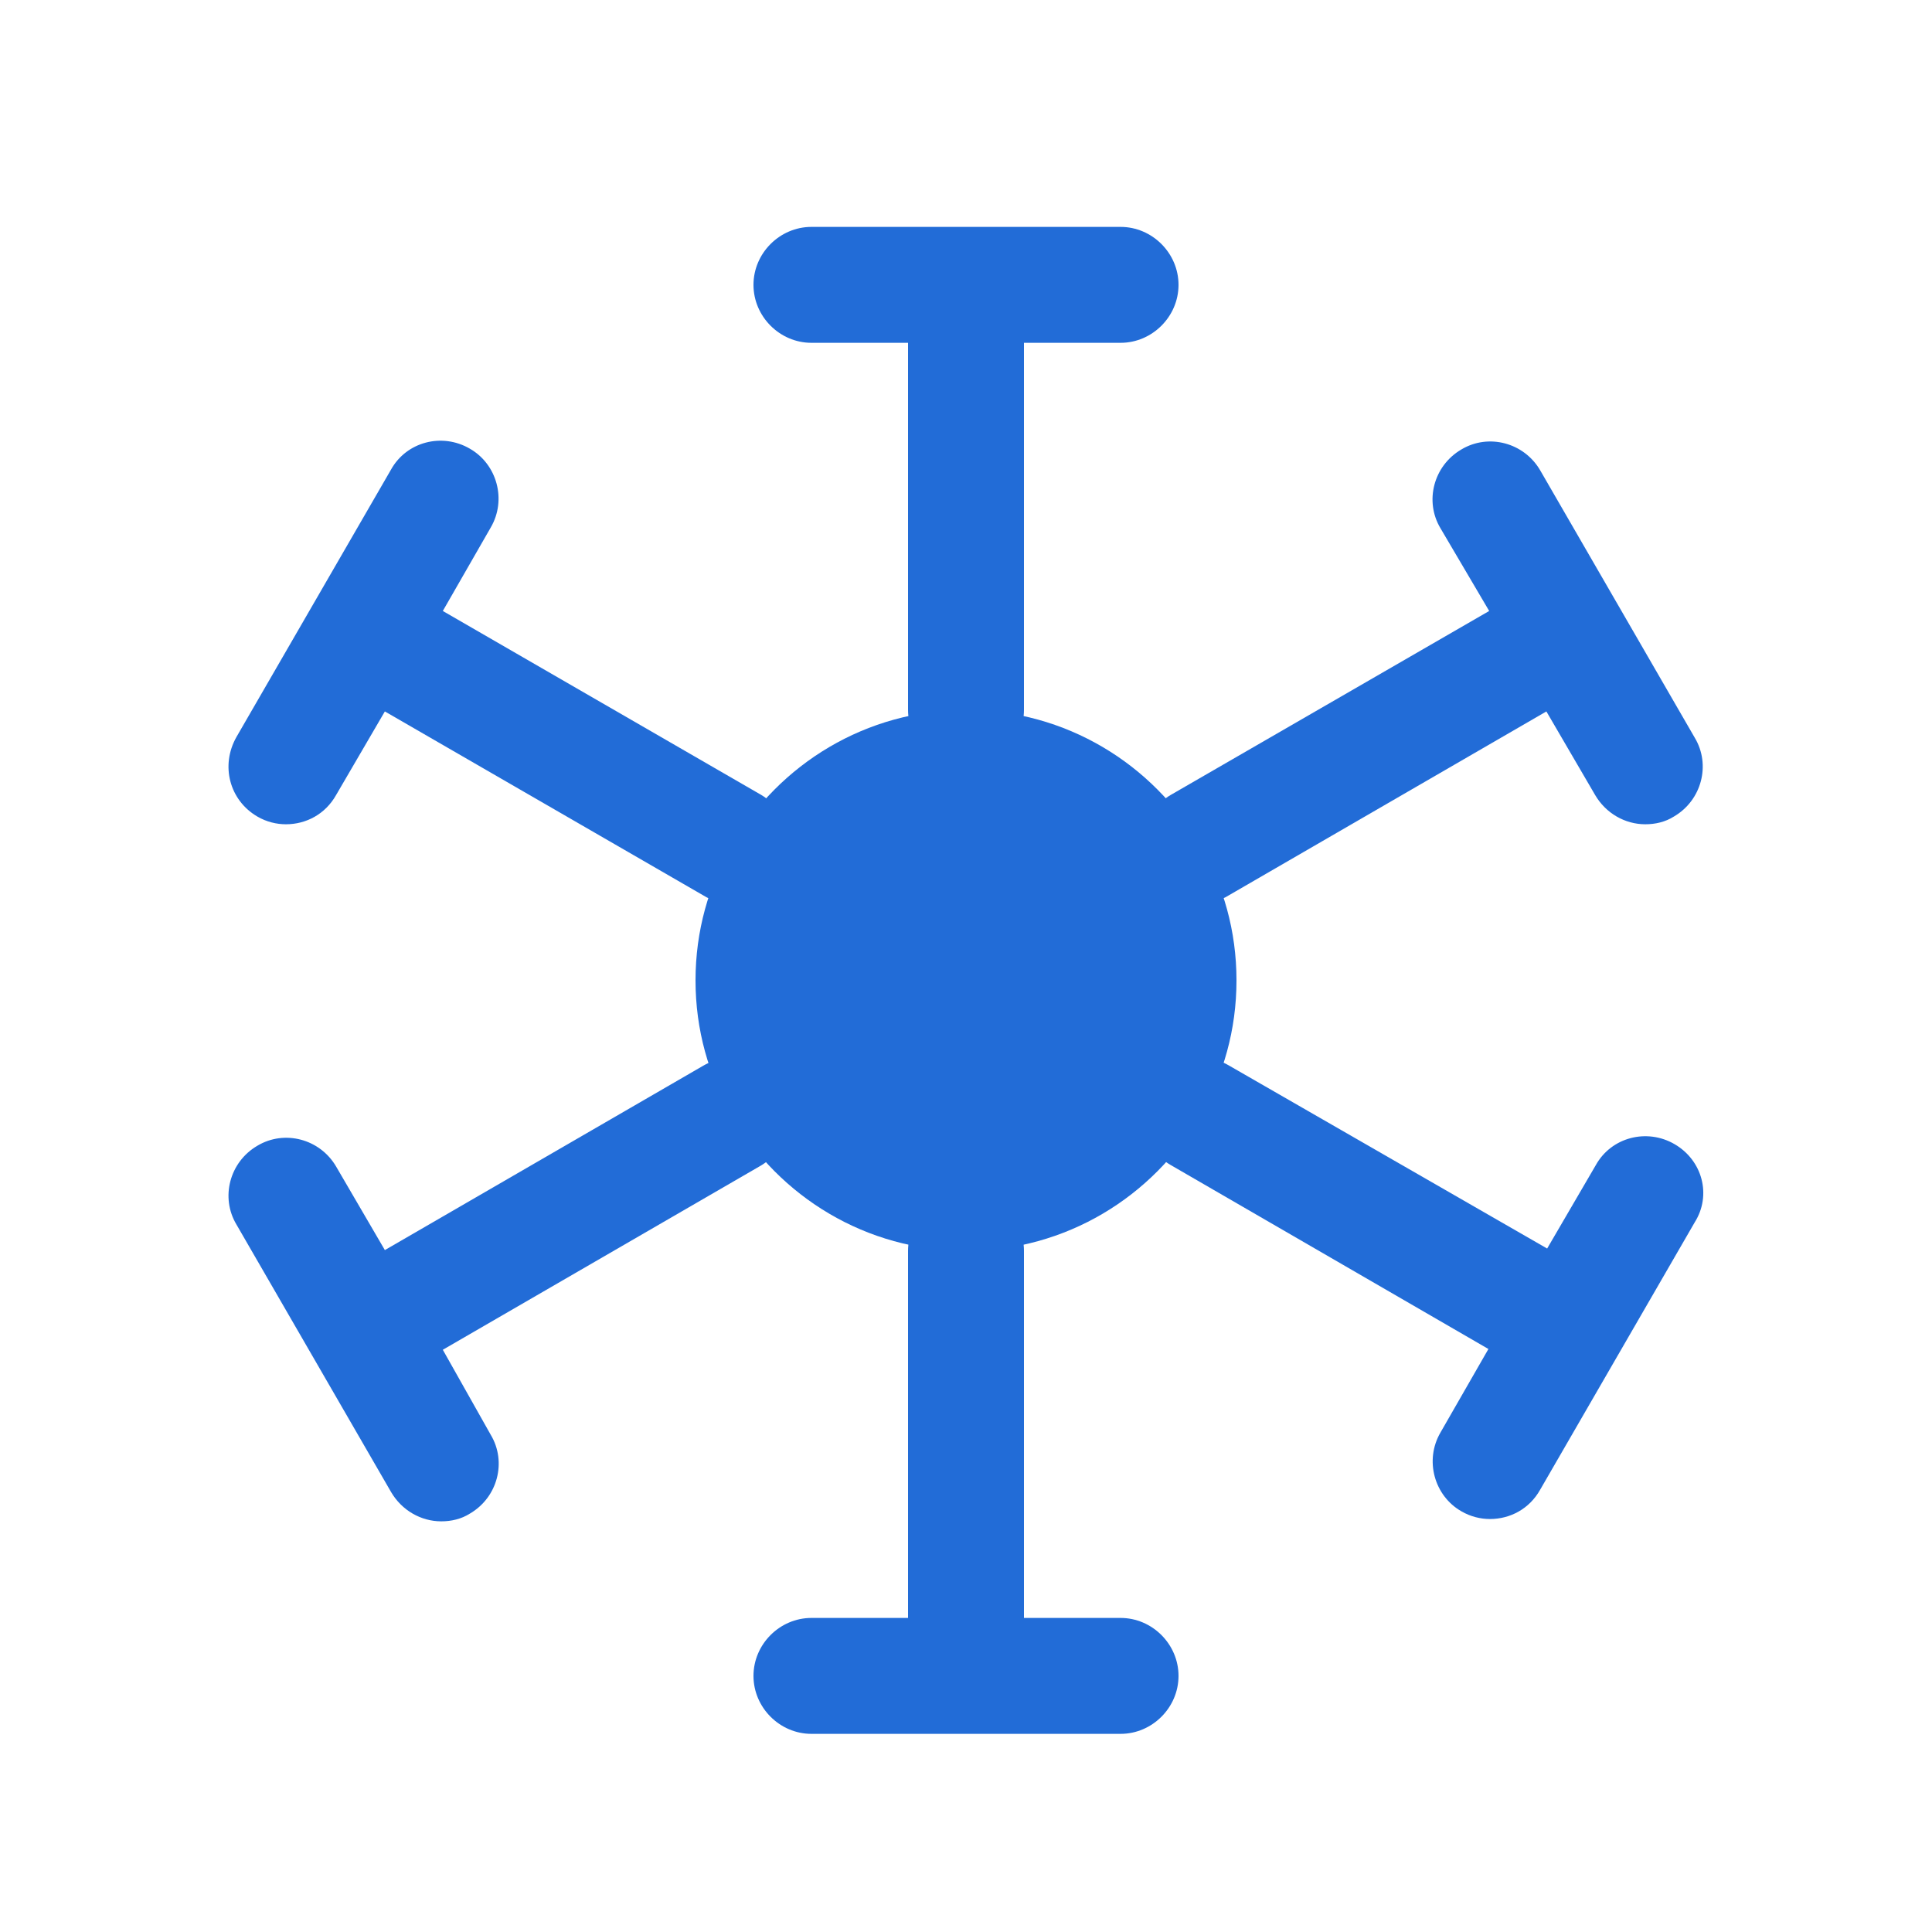 <svg width="25" height="25" viewBox="0 0 25 25" fill="none" xmlns="http://www.w3.org/2000/svg">
<path d="M10.5 4.436H11.75V9.186C11.75 9.596 12.09 9.936 12.5 9.936C12.91 9.936 13.25 9.596 13.25 9.186V4.436H14.5C14.91 4.436 15.25 4.096 15.25 3.686C15.25 3.276 14.91 2.936 14.5 2.936H10.5C10.09 2.936 9.75 3.276 9.75 3.686C9.75 4.096 10.09 4.436 10.5 4.436Z" fill="#226CD7"/>
<path d="M14.5 20.936H13.25V16.186C13.25 15.776 12.91 15.436 12.5 15.436C12.09 15.436 11.75 15.776 11.75 16.186V20.936H10.5C10.09 20.936 9.75 21.276 9.75 21.686C9.75 22.096 10.09 22.436 10.5 22.436H14.5C14.91 22.436 15.25 22.096 15.25 21.686C15.25 21.276 14.91 20.936 14.5 20.936Z" fill="#226CD7"/>
<path d="M3.33 10.566C3.45 10.636 3.58 10.666 3.7 10.666C3.96 10.666 4.21 10.536 4.35 10.286L4.98 9.206L9.1 11.586C9.21 11.656 9.34 11.686 9.47 11.686C9.73 11.686 9.98 11.556 10.12 11.306C10.33 10.956 10.2 10.496 9.85 10.286L5.73 7.906L6.35 6.826C6.56 6.466 6.43 6.006 6.08 5.806C5.72 5.596 5.26 5.716 5.06 6.076L3.06 9.536C2.85 9.906 2.97 10.356 3.33 10.566Z" fill="#226CD7"/>
<path d="M21.67 14.806C21.31 14.596 20.85 14.716 20.65 15.076L20.02 16.156L15.9 13.786C15.54 13.576 15.08 13.706 14.88 14.056C14.67 14.416 14.8 14.876 15.15 15.076L19.26 17.456L18.64 18.536C18.43 18.896 18.56 19.356 18.91 19.556C19.03 19.626 19.16 19.656 19.28 19.656C19.54 19.656 19.79 19.526 19.93 19.276L21.93 15.816C22.15 15.466 22.03 15.016 21.67 14.806Z" fill="#226CD7"/>
<path d="M19.27 7.906L15.15 10.286C14.79 10.496 14.67 10.956 14.88 11.306C15.02 11.546 15.27 11.686 15.53 11.686C15.66 11.686 15.79 11.656 15.9 11.586L20.01 9.206L20.64 10.286C20.78 10.526 21.03 10.666 21.29 10.666C21.42 10.666 21.55 10.636 21.66 10.566C22.02 10.356 22.14 9.896 21.93 9.546L19.93 6.086C19.72 5.726 19.26 5.606 18.91 5.816C18.55 6.026 18.43 6.486 18.64 6.836L19.27 7.906Z" fill="#226CD7"/>
<path d="M5.73 17.466L9.84 15.086C10.2 14.876 10.32 14.416 10.11 14.066C9.9 13.706 9.44 13.586 9.09 13.796L4.98 16.176L4.35 15.096C4.14 14.736 3.68 14.616 3.33 14.826C2.97 15.036 2.85 15.496 3.06 15.846L5.06 19.306C5.2 19.546 5.45 19.686 5.71 19.686C5.84 19.686 5.97 19.656 6.08 19.586C6.44 19.376 6.56 18.916 6.35 18.566L5.73 17.466Z" fill="#226CD7"/>
<path d="M16 12.686C16 13.326 15.83 13.916 15.53 14.436C14.92 15.486 13.79 16.186 12.5 16.186C11.21 16.186 10.08 15.486 9.47 14.436C9.17 13.916 9 13.326 9 12.686C9 12.046 9.17 11.456 9.47 10.936C10.08 9.886 11.21 9.186 12.5 9.186C13.79 9.186 14.92 9.886 15.53 10.936C15.83 11.456 16 12.046 16 12.686Z" fill="#226CD7"/>
</svg>
